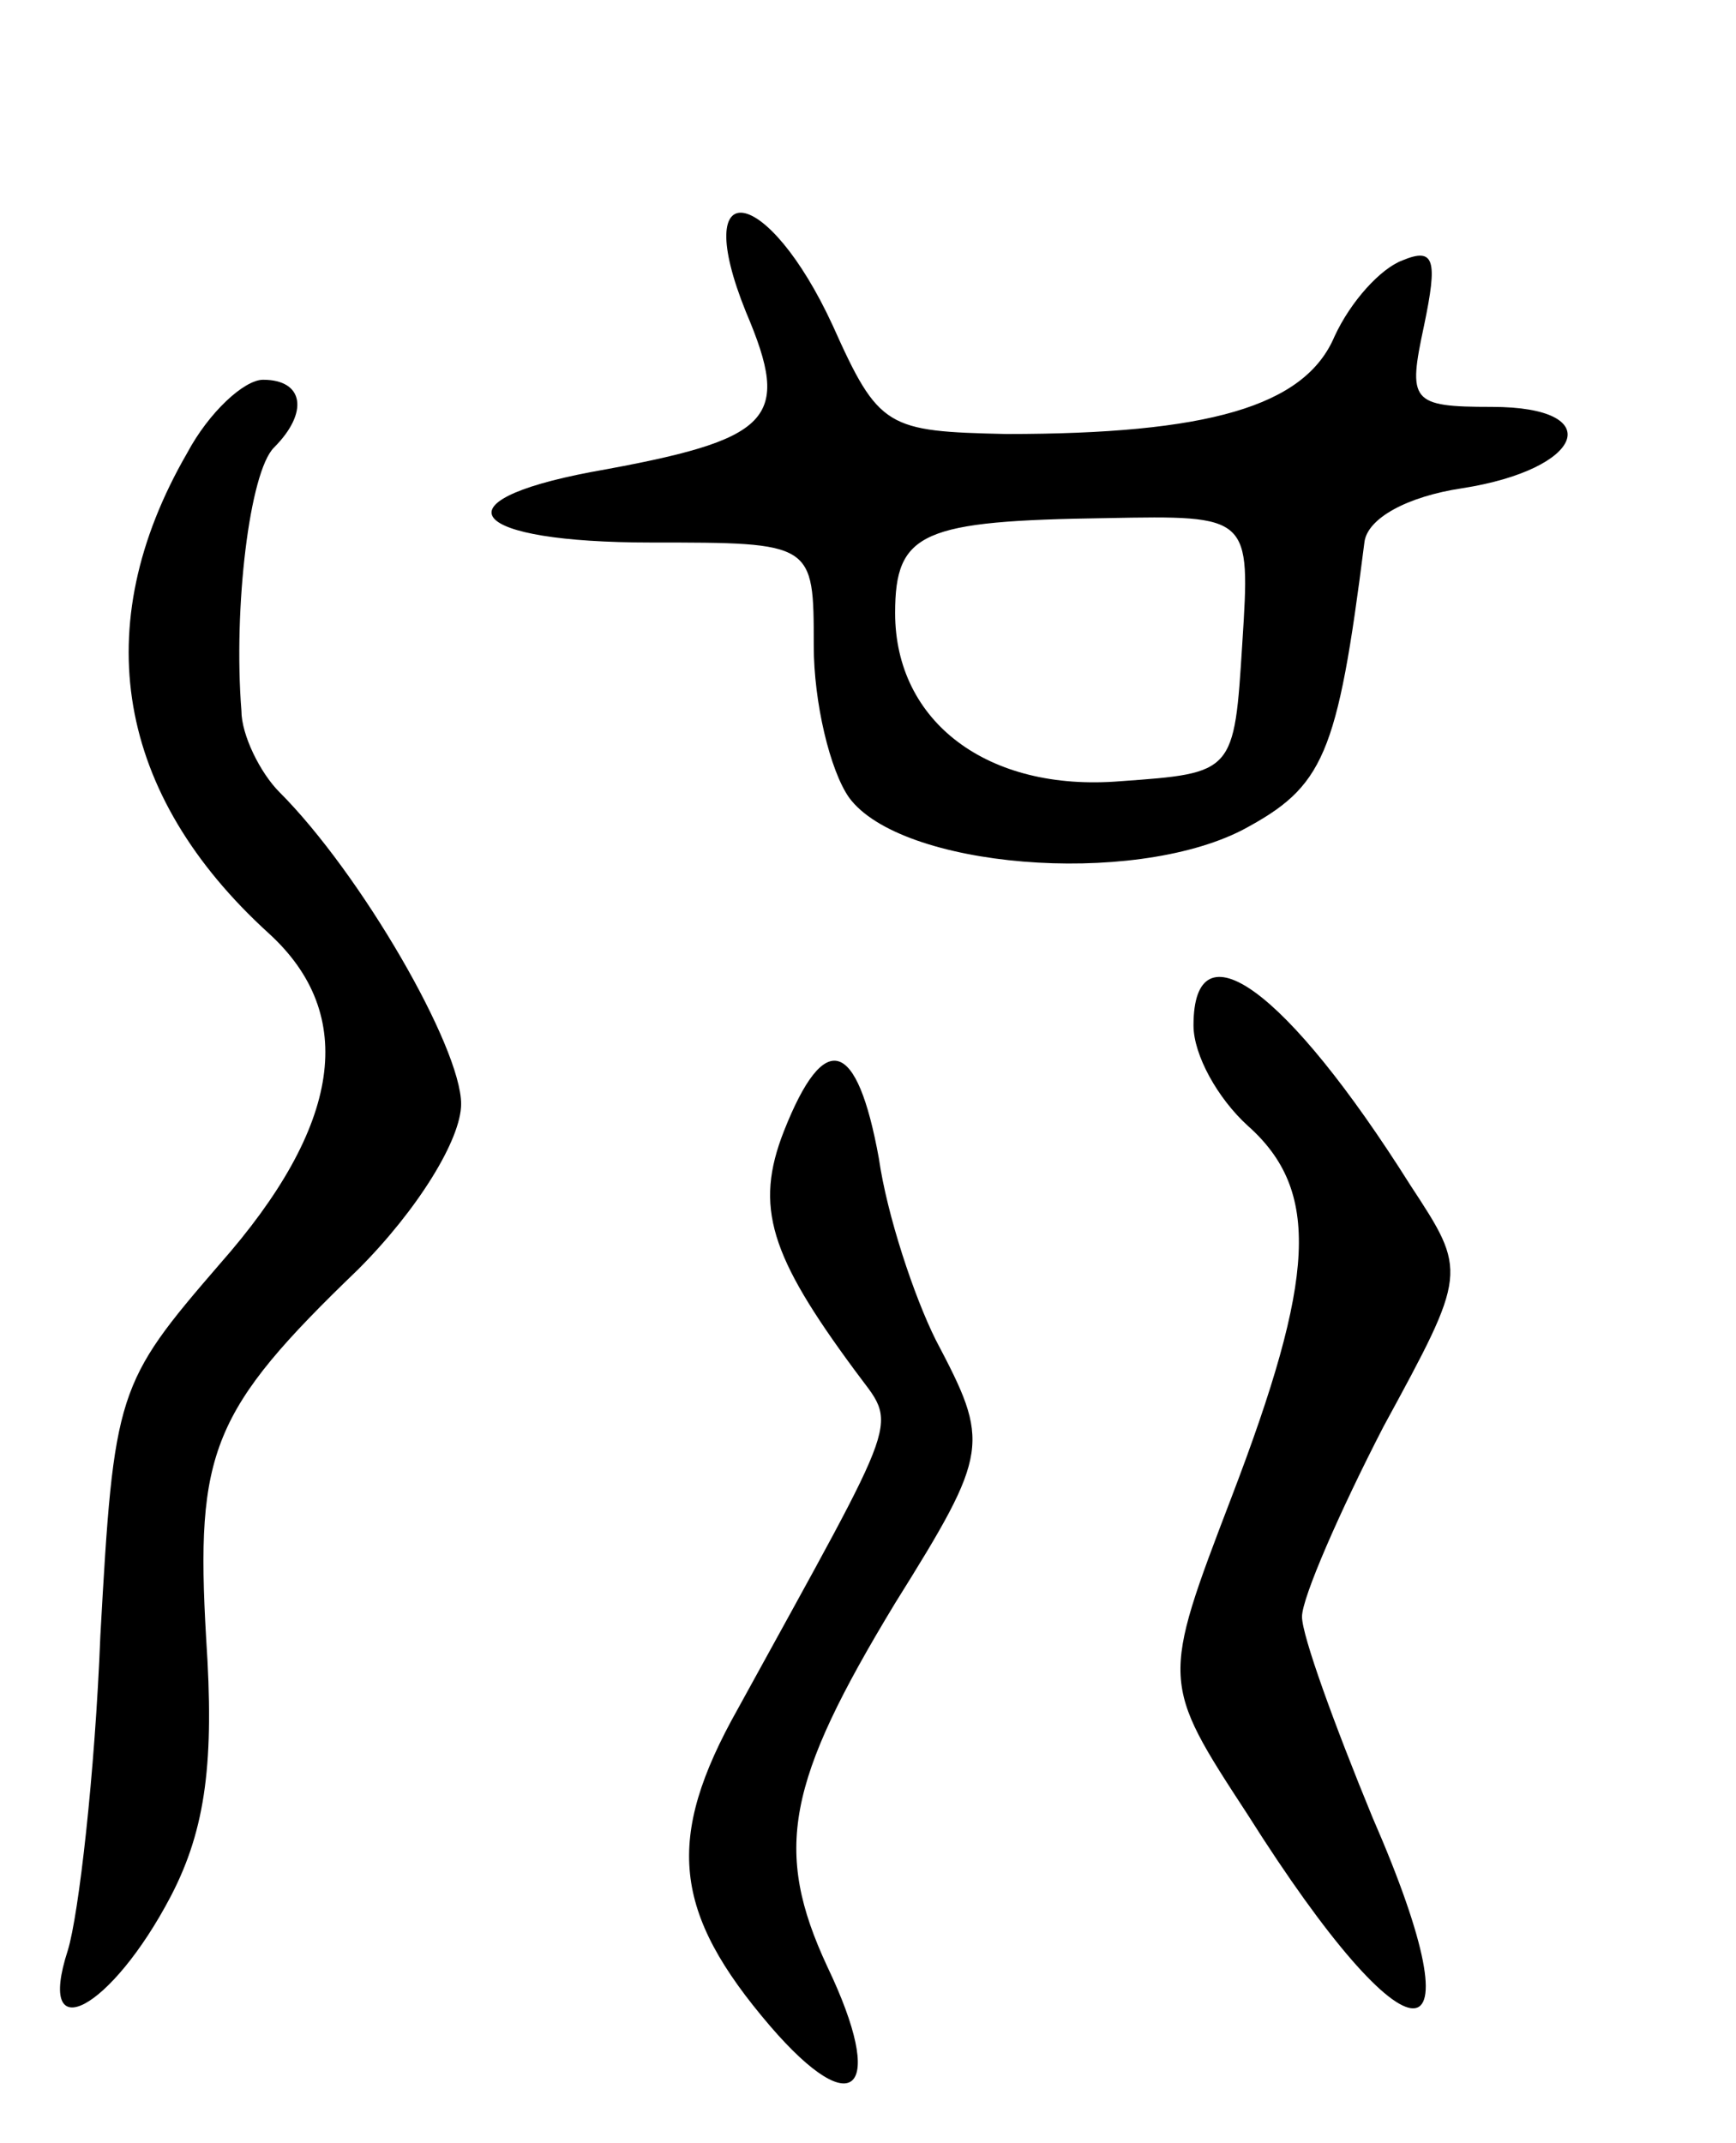 <svg version="1.0" xmlns="http://www.w3.org/2000/svg"
 width="64pt" height="79pt" viewBox="0 0 64 79"
 preserveAspectRatio="xMidYMid meet">
<g transform="translate(0,79) scale(0.1,-0.1)"
fill="#000000" stroke="none">
<path d="M275 675 c17 -40 10 -47 -57 -59 -58 -11 -45 -26 22 -26 60 0 60 0
60 -38 0 -21 6 -46 13 -56 19 -26 104 -33 145 -12 30 16 35 27 45 106 1 9 16
17 36 20 45 7 54 30 11 30 -30 0 -31 2 -25 30 5 24 4 29 -8 24 -8 -3 -19 -15
-25 -28 -11 -26 -47 -36 -121 -36 -44 1 -47 2 -64 40 -24 52 -53 57 -32 5z
m183 -122 c-3 -48 -3 -48 -45 -51 -49 -4 -83 22 -83 62 0 30 10 34 78 35 53 1
53 1 50 -46z"/>
<path d="M69 623 c-37 -64 -26 -126 30 -177 33 -30 27 -71 -18 -122 -38 -44
-39 -47 -44 -137 -2 -51 -8 -103 -12 -116 -12 -37 16 -22 38 20 13 25 16 50
13 95 -4 69 2 84 56 136 22 22 38 48 38 61 0 21 -37 85 -67 115 -7 7 -14 21
-14 30 -3 38 3 88 12 97 13 13 11 25 -4 25 -7 0 -20 -12 -28 -27z"/>
<path d="M440 412 c0 -11 9 -27 20 -37 27 -24 25 -56 -6 -137 -26 -68 -26 -68
6 -117 60 -95 87 -95 46 -1 -14 34 -26 67 -26 74 0 7 14 39 30 70 31 57 31 57
10 89 -46 73 -80 97 -80 59z"/>
<path d="M289 373 c-11 -28 -5 -46 26 -88 16 -22 19 -12 -43 -125 -27 -48 -24
-75 12 -117 31 -36 43 -24 21 22 -20 43 -15 68 25 134 35 56 35 59 15 97 -8
16 -18 46 -21 67 -8 44 -20 48 -35 10z"/>
</g>
</svg>
